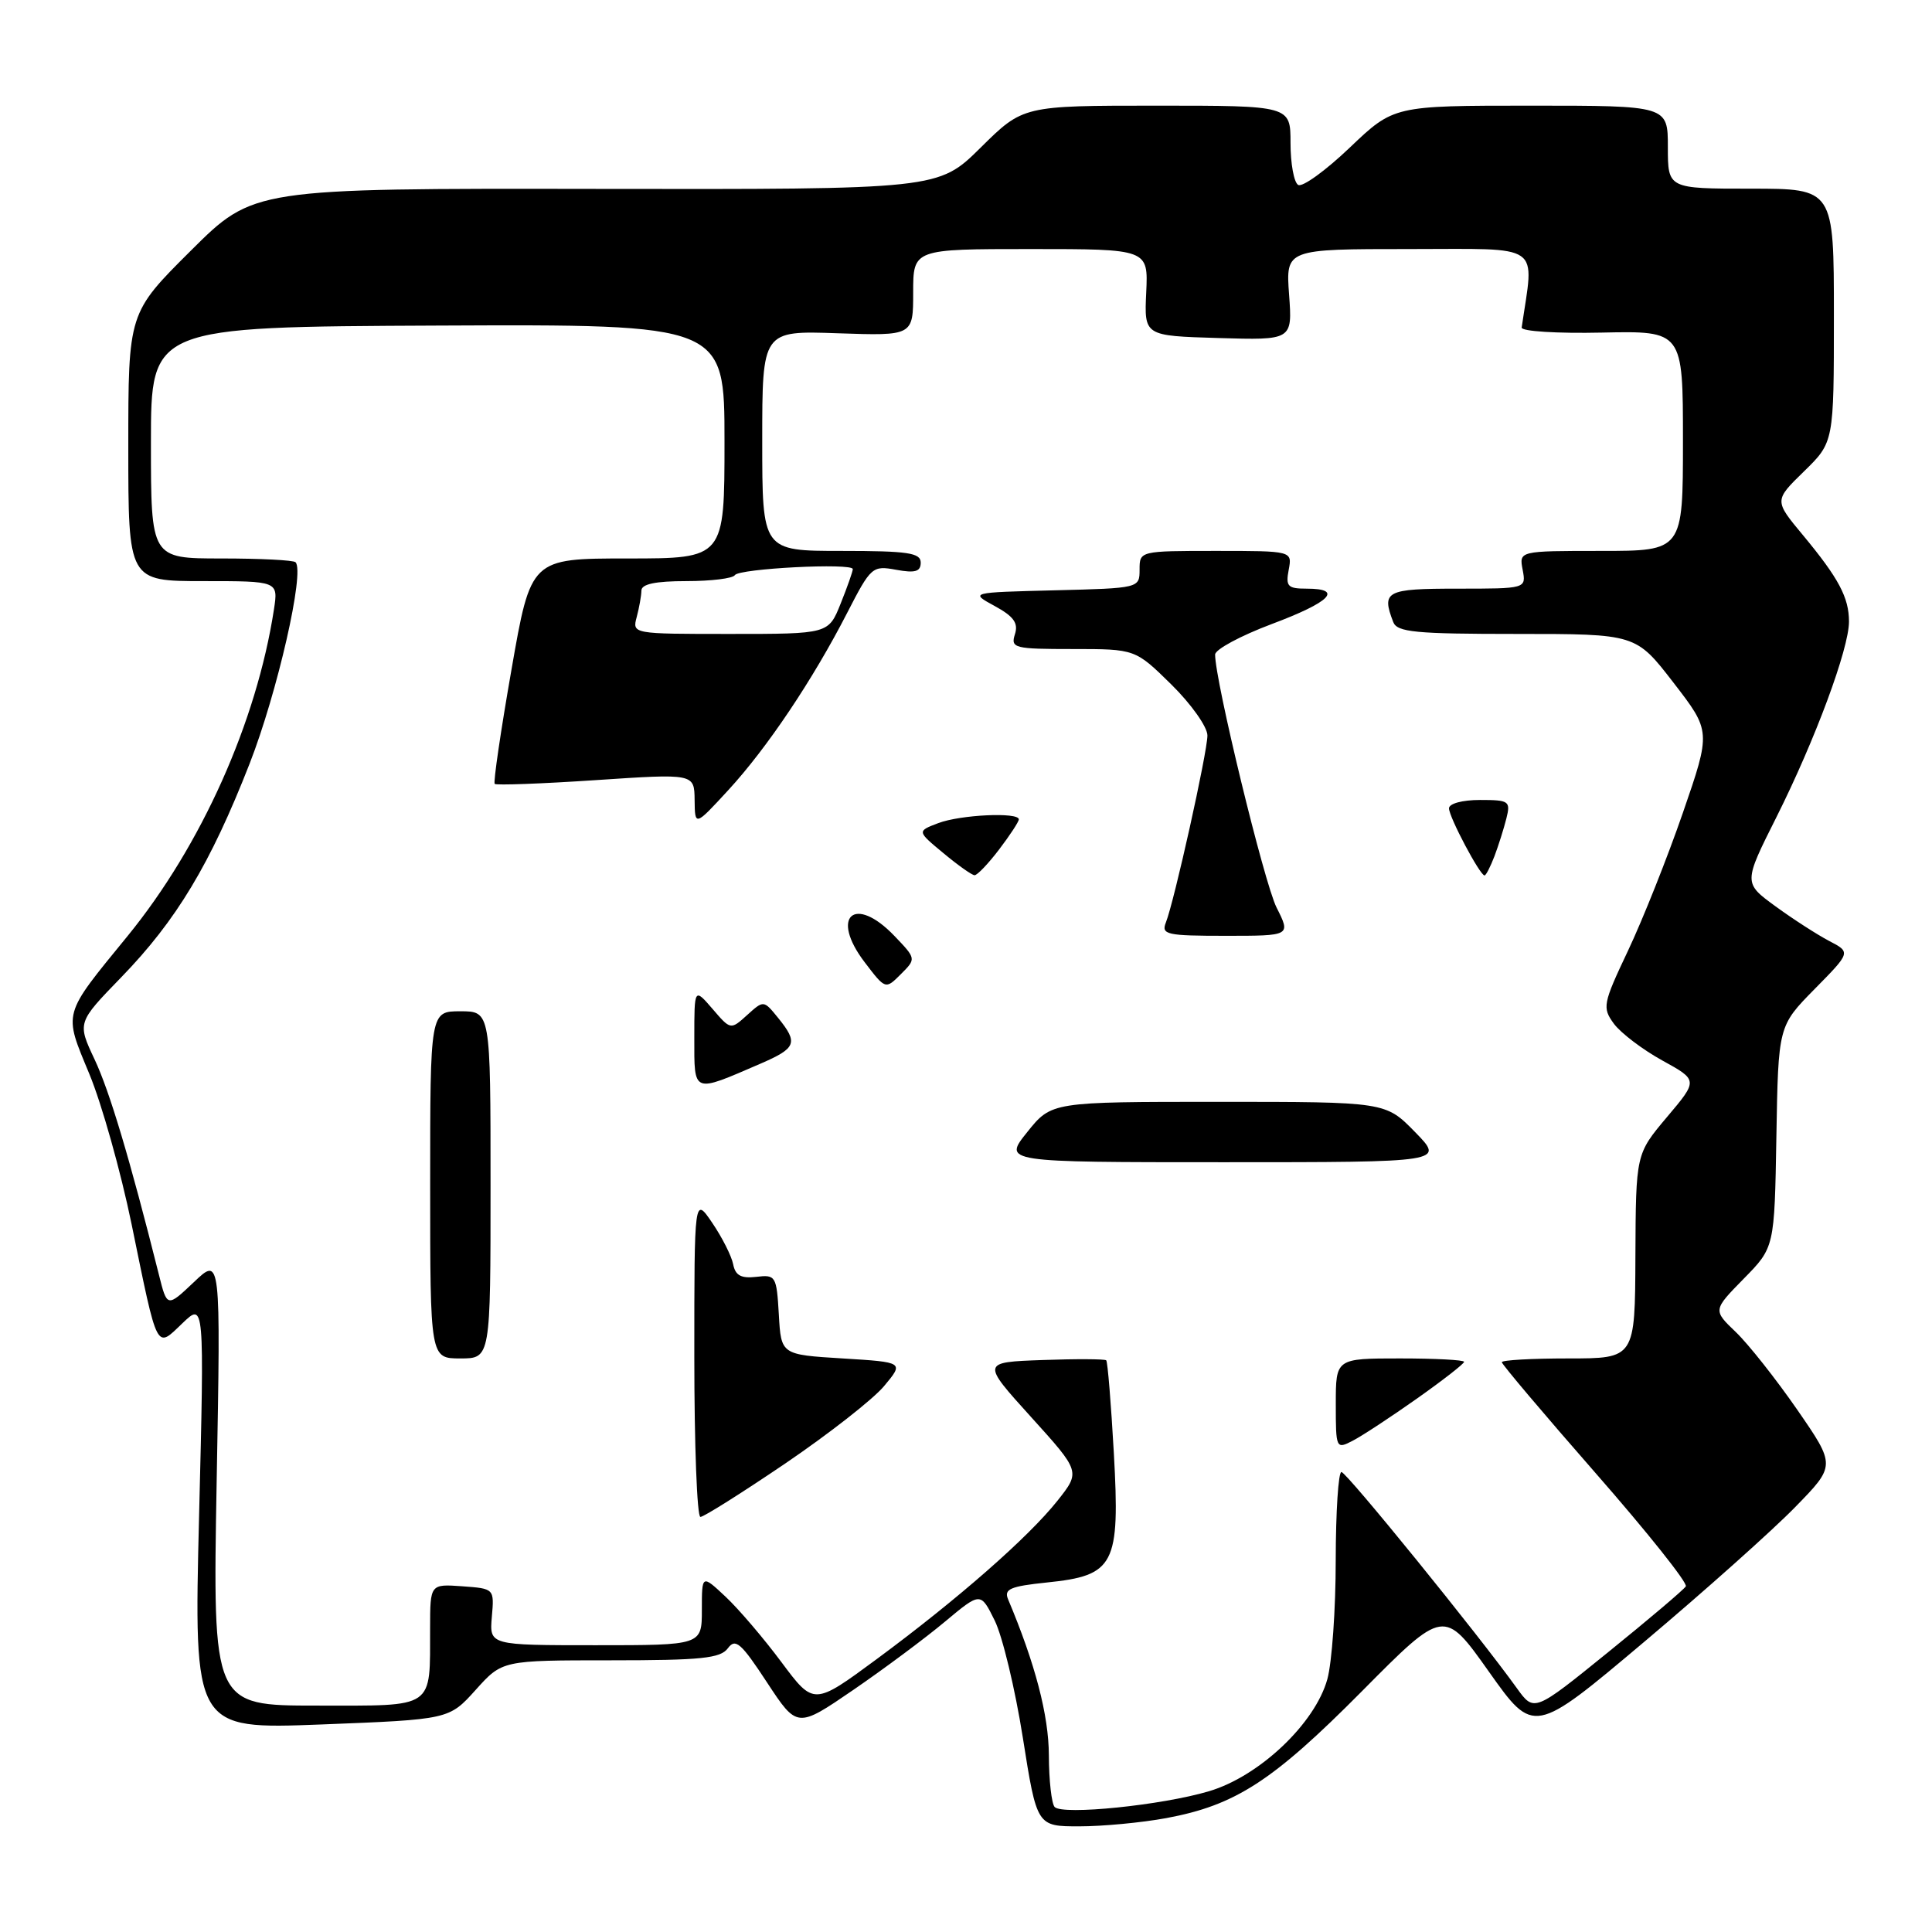 <?xml version="1.0" encoding="UTF-8" standalone="no"?>
<!DOCTYPE svg PUBLIC "-//W3C//DTD SVG 1.1//EN" "http://www.w3.org/Graphics/SVG/1.1/DTD/svg11.dtd" >
<svg xmlns="http://www.w3.org/2000/svg" xmlns:xlink="http://www.w3.org/1999/xlink" version="1.1" viewBox="0 0 256 256">
 <g >
 <path fill="currentColor"
d=" M 154.53 240.91 C 163.70 239.21 168.64 236.01 180.42 224.14 C 191.34 213.12 191.34 213.12 197.29 221.51 C 203.23 229.89 203.23 229.89 217.87 217.55 C 225.92 210.77 234.92 202.73 237.87 199.70 C 243.25 194.19 243.25 194.19 238.14 186.79 C 235.33 182.73 231.66 178.09 230.00 176.50 C 226.97 173.60 226.97 173.60 231.05 169.44 C 235.13 165.29 235.13 165.29 235.38 150.62 C 235.63 135.95 235.63 135.95 240.44 131.06 C 245.25 126.18 245.25 126.18 242.37 124.68 C 240.79 123.85 237.59 121.79 235.26 120.09 C 231.01 116.99 231.01 116.99 235.40 108.25 C 240.51 98.05 245.00 85.96 245.00 82.37 C 245.00 79.18 243.64 76.62 238.90 70.91 C 235.08 66.32 235.08 66.32 239.04 62.46 C 243.00 58.59 243.00 58.59 243.00 41.80 C 243.00 25.00 243.00 25.00 232.00 25.00 C 221.00 25.00 221.00 25.00 221.00 19.50 C 221.00 14.00 221.00 14.00 202.84 14.00 C 184.68 14.00 184.68 14.00 178.85 19.56 C 175.64 22.62 172.56 24.85 172.01 24.50 C 171.45 24.16 171.00 21.66 171.00 18.94 C 171.00 14.00 171.00 14.00 153.28 14.00 C 135.56 14.00 135.56 14.00 129.95 19.55 C 124.34 25.10 124.34 25.10 78.96 25.03 C 33.58 24.96 33.58 24.96 25.29 33.21 C 17.00 41.46 17.00 41.46 17.00 59.23 C 17.00 77.00 17.00 77.00 26.94 77.00 C 36.87 77.00 36.87 77.00 36.30 80.75 C 34.00 95.68 26.67 112.06 16.92 124.01 C 8.20 134.69 8.40 134.00 11.84 142.31 C 13.48 146.26 16.00 155.23 17.44 162.23 C 20.94 179.30 20.64 178.72 24.17 175.34 C 27.08 172.55 27.08 172.55 26.38 200.85 C 25.68 229.15 25.68 229.15 42.59 228.50 C 59.50 227.84 59.50 227.84 63.03 223.92 C 66.55 220.00 66.55 220.00 80.92 220.00 C 92.92 220.00 95.47 219.74 96.45 218.40 C 97.45 217.04 98.19 217.68 101.62 222.91 C 105.63 229.01 105.63 229.01 113.07 223.92 C 117.15 221.12 122.62 217.05 125.21 214.88 C 129.93 210.94 129.93 210.94 131.80 214.72 C 132.83 216.80 134.51 223.79 135.53 230.25 C 137.39 242.00 137.39 242.00 143.01 242.00 C 146.10 242.00 151.28 241.51 154.53 240.91 Z  M 139.75 239.44 C 139.34 239.01 138.99 235.93 138.98 232.58 C 138.96 227.28 137.17 220.44 133.57 211.90 C 133.01 210.56 133.88 210.19 138.70 209.69 C 147.70 208.77 148.42 207.39 147.59 192.54 C 147.22 185.97 146.77 180.44 146.58 180.25 C 146.40 180.07 142.60 180.05 138.15 180.21 C 130.05 180.50 130.05 180.50 136.61 187.75 C 143.17 195.00 143.17 195.00 140.13 198.84 C 136.29 203.68 126.93 211.89 116.17 219.84 C 107.83 225.99 107.83 225.99 103.55 220.25 C 101.20 217.09 97.86 213.18 96.13 211.56 C 93.00 208.63 93.00 208.63 93.00 213.31 C 93.00 218.00 93.00 218.00 78.92 218.00 C 64.85 218.00 64.85 218.00 65.17 214.25 C 65.50 210.50 65.50 210.50 61.25 210.19 C 57.00 209.89 57.00 209.89 56.99 215.69 C 56.96 226.57 57.80 226.00 41.97 226.00 C 28.18 226.00 28.18 226.00 28.71 196.25 C 29.25 166.50 29.25 166.50 25.70 169.88 C 22.14 173.25 22.14 173.25 21.05 168.88 C 17.18 153.47 14.53 144.62 12.53 140.37 C 10.24 135.50 10.24 135.50 16.06 129.50 C 23.38 121.96 27.88 114.47 33.07 101.20 C 36.75 91.78 40.41 75.74 39.16 74.50 C 38.89 74.22 34.47 74.00 29.33 74.00 C 20.00 74.00 20.00 74.00 20.00 58.65 C 20.00 43.31 20.00 43.31 58.00 43.14 C 96.00 42.97 96.00 42.97 96.00 58.48 C 96.00 74.00 96.00 74.00 83.17 74.00 C 70.34 74.00 70.34 74.00 67.77 88.75 C 66.35 96.86 65.35 103.67 65.55 103.87 C 65.75 104.07 71.78 103.85 78.95 103.37 C 92.00 102.50 92.00 102.50 92.04 106.00 C 92.08 109.50 92.08 109.50 96.49 104.71 C 101.64 99.12 107.70 90.08 112.26 81.20 C 115.40 75.09 115.60 74.92 118.75 75.50 C 121.27 75.96 122.00 75.74 122.00 74.55 C 122.00 73.25 120.30 73.00 111.50 73.00 C 101.00 73.00 101.00 73.00 101.00 58.41 C 101.00 43.81 101.00 43.81 111.00 44.16 C 121.00 44.50 121.00 44.50 121.00 38.75 C 121.00 33.00 121.00 33.00 136.57 33.00 C 152.15 33.00 152.15 33.00 151.88 38.75 C 151.61 44.50 151.61 44.50 161.43 44.79 C 171.25 45.08 171.25 45.08 170.81 39.04 C 170.37 33.00 170.37 33.00 186.75 33.00 C 204.66 33.00 203.29 32.04 201.63 43.40 C 201.56 43.90 206.31 44.20 212.25 44.07 C 223.00 43.84 223.00 43.84 223.00 58.42 C 223.00 73.00 223.00 73.00 212.14 73.00 C 201.28 73.00 201.28 73.00 201.76 75.50 C 202.23 78.00 202.23 78.00 193.12 78.00 C 183.65 78.00 183.03 78.32 184.61 82.42 C 185.12 83.77 187.53 84.00 200.99 84.00 C 216.76 84.00 216.76 84.00 221.74 90.45 C 226.72 96.90 226.72 96.90 222.99 107.70 C 220.94 113.64 217.67 121.85 215.73 125.95 C 212.38 133.03 212.29 133.51 213.85 135.65 C 214.76 136.88 217.64 139.07 220.25 140.51 C 225.01 143.13 225.01 143.13 220.88 148.02 C 216.76 152.91 216.76 152.91 216.70 166.46 C 216.65 180.00 216.65 180.00 207.82 180.00 C 202.97 180.00 199.00 180.22 199.00 180.50 C 199.00 180.77 204.59 187.39 211.43 195.20 C 218.27 203.01 223.65 209.76 223.38 210.20 C 223.11 210.64 218.47 214.57 213.08 218.93 C 203.28 226.87 203.28 226.87 200.99 223.69 C 195.88 216.57 178.45 195.10 177.75 195.05 C 177.34 195.02 177.00 200.29 176.99 206.75 C 176.99 213.21 176.49 220.30 175.88 222.50 C 174.26 228.37 166.86 235.38 160.19 237.35 C 153.94 239.21 140.83 240.54 139.75 239.44 Z  M 104.05 193.92 C 109.79 190.02 115.69 185.41 117.14 183.67 C 119.79 180.50 119.79 180.50 111.65 180.00 C 103.50 179.50 103.50 179.50 103.20 174.19 C 102.90 169.07 102.79 168.88 100.21 169.19 C 98.20 169.42 97.44 169.01 97.15 167.53 C 96.94 166.44 95.69 163.97 94.38 162.04 C 92.00 158.54 92.00 158.54 92.00 179.77 C 92.00 191.45 92.36 201.00 92.81 201.00 C 93.25 201.00 98.31 197.81 104.05 193.92 Z  M 187.75 185.32 C 191.19 182.89 194.00 180.70 194.00 180.45 C 194.00 180.20 190.18 180.00 185.50 180.00 C 177.00 180.00 177.00 180.00 177.00 186.04 C 177.00 191.97 177.04 192.05 179.25 190.90 C 180.49 190.26 184.31 187.75 187.75 185.32 Z  M 65.00 157.00 C 65.00 134.00 65.00 134.00 61.00 134.00 C 57.00 134.00 57.00 134.00 57.00 157.00 C 57.00 180.00 57.00 180.00 61.00 180.00 C 65.00 180.00 65.00 180.00 65.00 157.00 Z  M 187.50 150.00 C 183.59 146.00 183.59 146.00 161.46 146.00 C 139.33 146.00 139.33 146.00 136.12 150.00 C 132.91 154.00 132.91 154.00 162.16 154.00 C 191.41 154.00 191.41 154.00 187.50 150.00 Z  M 100.75 140.95 C 105.53 138.88 105.80 138.20 103.10 134.87 C 101.19 132.52 101.19 132.52 99.00 134.50 C 96.81 136.48 96.81 136.48 94.41 133.68 C 92.00 130.89 92.00 130.89 92.00 137.51 C 92.00 144.98 91.70 144.86 100.75 140.95 Z  M 118.52 124.02 C 113.23 118.49 109.93 121.42 114.58 127.51 C 117.33 131.12 117.33 131.12 119.37 129.08 C 121.41 127.04 121.41 127.04 118.52 124.02 Z  M 169.15 120.25 C 167.51 116.99 160.98 90.10 161.01 86.73 C 161.02 86.05 164.39 84.24 168.51 82.69 C 176.30 79.77 178.05 78.00 173.14 78.00 C 170.63 78.00 170.34 77.70 170.76 75.50 C 171.23 73.00 171.23 73.00 161.12 73.00 C 151.03 73.00 151.00 73.01 151.00 75.47 C 151.00 77.93 150.97 77.94 139.75 78.22 C 128.50 78.50 128.50 78.50 131.80 80.30 C 134.33 81.68 134.96 82.56 134.48 84.05 C 133.90 85.88 134.39 86.00 142.15 86.00 C 150.43 86.00 150.43 86.00 155.22 90.71 C 157.85 93.30 160.00 96.34 159.99 97.46 C 159.98 99.70 155.59 119.46 154.48 122.25 C 153.85 123.84 154.60 124.00 162.41 124.00 C 171.04 124.00 171.04 124.00 169.15 120.25 Z  M 132.38 112.57 C 133.82 110.68 135.00 108.88 135.00 108.57 C 135.00 107.59 127.26 107.95 124.32 109.07 C 121.50 110.14 121.50 110.14 125.00 113.04 C 126.92 114.64 128.78 115.96 129.13 115.97 C 129.48 115.99 130.94 114.46 132.38 112.57 Z  M 198.02 113.46 C 198.55 112.06 199.26 109.81 199.60 108.46 C 200.18 106.15 199.97 106.00 196.11 106.00 C 193.76 106.00 192.00 106.48 192.00 107.11 C 192.00 108.26 196.10 116.00 196.71 116.00 C 196.90 116.00 197.48 114.86 198.02 113.46 Z  M 84.37 81.75 C 84.70 80.51 84.98 78.94 84.99 78.25 C 85.00 77.39 86.86 77.00 90.94 77.00 C 94.21 77.00 97.10 76.65 97.37 76.21 C 97.91 75.33 113.00 74.56 113.00 75.41 C 113.00 75.71 112.28 77.77 111.39 79.98 C 109.78 84.00 109.78 84.00 96.77 84.00 C 83.77 84.00 83.77 84.00 84.37 81.75 Z "/>
</g>
</svg>
